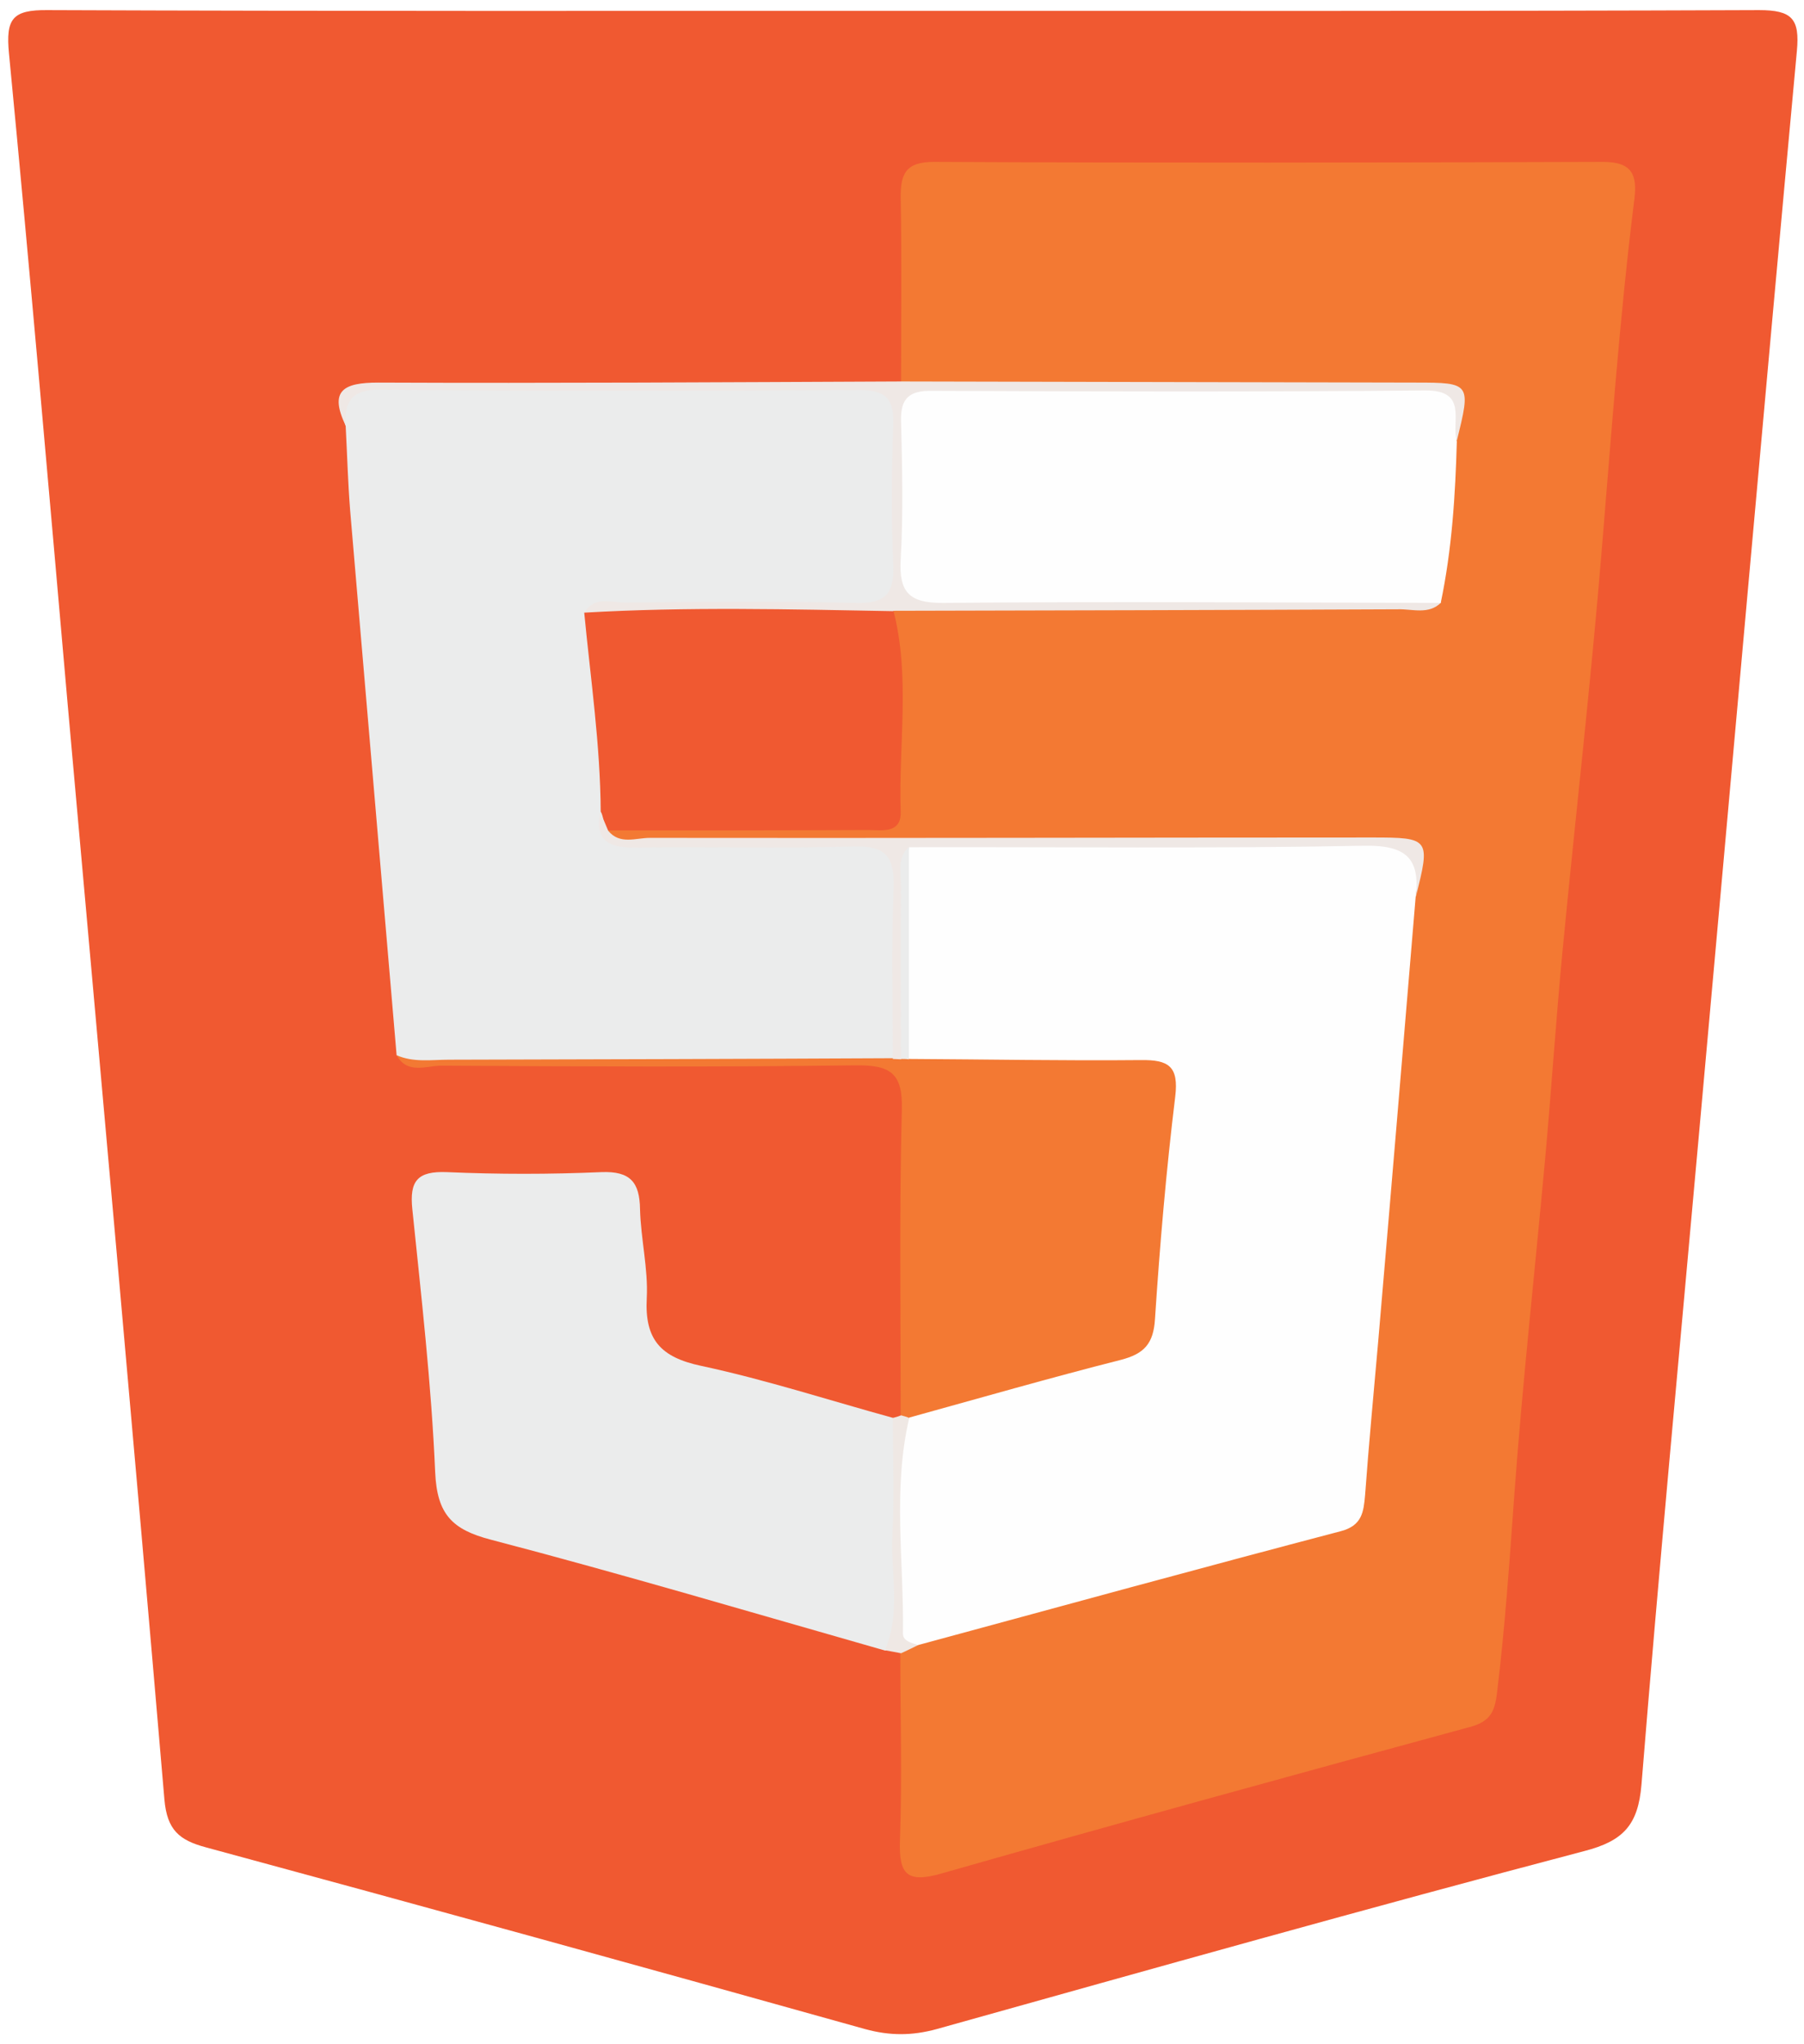 <?xml version="1.0" encoding="utf-8"?>
<!-- Generator: Adobe Illustrator 24.1.1, SVG Export Plug-In . SVG Version: 6.00 Build 0)  -->
<svg version="1.1" id="Layer_1" xmlns="http://www.w3.org/2000/svg" xmlns:xlink="http://www.w3.org/1999/xlink" x="0px" y="0px"
	 viewBox="0 0 48.17 54.55" style="enable-background:new 0 0 48.17 54.55;" xml:space="preserve">
<style type="text/css">
	.st0{fill:url(#SVGID_3_);}
	.st1{fill:url(#SVGID_6_);}
	.st2{fill:#B3B2B3;}
	.st3{fill:#D39241;}
	.st4{fill:#315B51;}
	.st5{fill:#C8B34C;}
	.st6{fill:#2BB898;}
	.st7{fill:#385BA6;}
	.st8{fill:#515151;}
	.st9{fill:#F4E8AA;}
	.st10{fill:#FAC86E;}
	.st11{fill:#F4F4F4;}
	.st12{fill:#AD9944;}
	.st13{fill:#00A99D;}
	.st14{fill:#FFFFFF;}
	.st15{fill:url(#SVGID_7_);}
	.st16{fill:#C4AF4C;}
	.st17{fill-rule:evenodd;clip-rule:evenodd;fill:#C4AF4C;}
	.st18{filter:url(#Adobe_OpacityMaskFilter);}
	.st19{fill:url(#SVGID_9_);}
	.st20{mask:url(#SVGID_8_);fill-rule:evenodd;clip-rule:evenodd;fill:#C4AF4C;}
	.st21{filter:url(#Adobe_OpacityMaskFilter_1_);}
	.st22{fill:url(#SVGID_11_);}
	.st23{mask:url(#SVGID_10_);fill-rule:evenodd;clip-rule:evenodd;fill:#F0E4A6;}
	.st24{filter:url(#Adobe_OpacityMaskFilter_2_);}
	.st25{fill:url(#SVGID_13_);}
	.st26{mask:url(#SVGID_12_);fill-rule:evenodd;clip-rule:evenodd;fill:#F0E4A6;}
	.st27{filter:url(#Adobe_OpacityMaskFilter_3_);}
	.st28{fill:url(#SVGID_15_);}
	.st29{mask:url(#SVGID_14_);fill-rule:evenodd;clip-rule:evenodd;fill:#F0E4A6;}
	.st30{filter:url(#Adobe_OpacityMaskFilter_4_);}
	.st31{fill:url(#SVGID_17_);}
	.st32{mask:url(#SVGID_16_);fill-rule:evenodd;clip-rule:evenodd;fill:#F0E4A6;}
	.st33{opacity:0.5;fill-rule:evenodd;clip-rule:evenodd;fill:#C4AF4C;}
	.st34{filter:url(#Adobe_OpacityMaskFilter_5_);}
	.st35{fill:url(#SVGID_19_);}
	.st36{mask:url(#SVGID_18_);fill-rule:evenodd;clip-rule:evenodd;fill:#C4AF4C;}
	.st37{filter:url(#Adobe_OpacityMaskFilter_6_);}
	.st38{fill:url(#SVGID_21_);}
	.st39{mask:url(#SVGID_20_);fill-rule:evenodd;clip-rule:evenodd;fill:#C4AF4C;}
	.st40{filter:url(#Adobe_OpacityMaskFilter_7_);}
	.st41{fill:url(#SVGID_23_);}
	.st42{mask:url(#SVGID_22_);fill-rule:evenodd;clip-rule:evenodd;fill:#F0E4A6;}
	.st43{fill-rule:evenodd;clip-rule:evenodd;fill:#315B51;}
	.st44{filter:url(#Adobe_OpacityMaskFilter_8_);}
	.st45{fill:url(#SVGID_25_);}
	.st46{mask:url(#SVGID_24_);fill-rule:evenodd;clip-rule:evenodd;fill:#2BB494;}
	.st47{fill:#AFAEAF;}
	.st48{fill:none;stroke:#FFFFFF;stroke-width:0.25;stroke-miterlimit:10;}
	.st49{fill:#E0E0E0;}
	.st50{filter:url(#Adobe_OpacityMaskFilter_9_);}
	.st51{fill:url(#SVGID_27_);}
	.st52{mask:url(#SVGID_26_);fill-rule:evenodd;clip-rule:evenodd;fill:#C4AF4C;}
	.st53{filter:url(#Adobe_OpacityMaskFilter_10_);}
	.st54{fill:url(#SVGID_29_);}
	.st55{mask:url(#SVGID_28_);fill-rule:evenodd;clip-rule:evenodd;fill:#F0E4A6;}
	.st56{filter:url(#Adobe_OpacityMaskFilter_11_);}
	.st57{fill:url(#SVGID_31_);}
	.st58{mask:url(#SVGID_30_);fill-rule:evenodd;clip-rule:evenodd;fill:#F0E4A6;}
	.st59{filter:url(#Adobe_OpacityMaskFilter_12_);}
	.st60{fill:url(#SVGID_33_);}
	.st61{mask:url(#SVGID_32_);fill-rule:evenodd;clip-rule:evenodd;fill:#F0E4A6;}
	.st62{filter:url(#Adobe_OpacityMaskFilter_13_);}
	.st63{fill:url(#SVGID_35_);}
	.st64{mask:url(#SVGID_34_);fill-rule:evenodd;clip-rule:evenodd;fill:#F0E4A6;}
	.st65{filter:url(#Adobe_OpacityMaskFilter_14_);}
	.st66{fill:url(#SVGID_37_);}
	.st67{mask:url(#SVGID_36_);fill-rule:evenodd;clip-rule:evenodd;fill:#C4AF4C;}
	.st68{filter:url(#Adobe_OpacityMaskFilter_15_);}
	.st69{fill:url(#SVGID_39_);}
	.st70{mask:url(#SVGID_38_);fill-rule:evenodd;clip-rule:evenodd;fill:#C4AF4C;}
	.st71{fill:none;stroke:#2BB797;stroke-width:1.16;stroke-linecap:round;stroke-linejoin:round;stroke-miterlimit:10;}
	.st72{fill-rule:evenodd;clip-rule:evenodd;fill:none;stroke:#C6C6C6;stroke-width:0.5;stroke-miterlimit:10;}
	.st73{fill-rule:evenodd;clip-rule:evenodd;fill:none;stroke:#C6C6C6;stroke-width:0.75;stroke-miterlimit:10;}
	.st74{fill:#2BB797;}
	.st75{fill:#2BB797;stroke:#2BB797;stroke-width:0.768;stroke-miterlimit:10;}
	.st76{clip-path:url(#SVGID_41_);fill:#BBBBBB;}
	.st77{clip-path:url(#SVGID_41_);fill:#959595;}
	.st78{clip-path:url(#SVGID_41_);}
	.st79{fill:#959595;}
	.st80{fill:#BBBBBB;}
	.st81{fill:none;stroke:#C6C6C6;stroke-width:0.5;stroke-miterlimit:10;}
	.st82{clip-path:url(#SVGID_43_);}
	.st83{fill-rule:evenodd;clip-rule:evenodd;fill:none;stroke:#C9C9C9;stroke-width:0.5;stroke-miterlimit:10;}
	.st84{fill:#B2B1B2;}
	.st85{fill:#4D4D4D;}
	.st86{fill:#A5CFE3;}
	.st87{fill:url(#);}
	.st88{fill:#9F9F9F;}
	.st89{clip-path:url(#SVGID_45_);fill:#E2E4E6;}
	.st90{clip-path:url(#SVGID_47_);fill:#E2E4E6;}
	.st91{clip-path:url(#SVGID_49_);fill:#E2E4E6;}
	.st92{fill:#CAE0ED;}
	.st93{fill:url(#SVGID_52_);}
	.st94{fill:url(#SVGID_55_);}
	.st95{fill:url(#SVGID_58_);}
	.st96{fill:url(#SVGID_61_);}
	.st97{fill:none;stroke:#B3B2B3;stroke-width:0.5;stroke-miterlimit:10;}
	.st98{fill:#6056DE;}
	.st99{fill:#F4F9F9;}
	.st100{fill:none;stroke:#808080;stroke-width:0.25;stroke-miterlimit:10;}
	.st101{fill:#FF9400;}
	.st102{fill:#4BD965;}
	.st103{fill:#007AFE;}
	.st104{fill:#7F7F7F;}
	.st105{fill:none;stroke:#515151;stroke-width:0.341;stroke-miterlimit:10;}
	.st106{fill:#FFFFFF;stroke:#515151;stroke-width:0.25;stroke-miterlimit:10;}
	.st107{fill:#353535;}
	.st108{fill:#6EB42D;}
	.st109{fill:#622BCC;}
	.st110{fill:#007DC5;}
	.st111{fill:#008ED4;}
	.st112{fill:#EBECEC;}
	.st113{fill:#008CC3;}
	.st114{fill:#E1E8EC;}
	.st115{fill:#DDE7EC;}
	.st116{fill:#FEFEFE;}
	.st117{fill:#F05931;}
	.st118{fill:#F37933;}
	.st119{fill:#EFE8E5;}
	.st120{fill:#EFE8E4;}
	.st121{fill:#C20E2E;}
	.st122{fill:#DC0330;}
	.st123{fill:#FFD745;}
	.st124{fill:#3473A5;}
	.st125{fill:#FFFFFF;stroke:#000000;stroke-width:0.946;stroke-miterlimit:10;}
</style>
<g>
	<path class="st117" d="M24.12,0.29c7.62,0,15.24,0.01,22.85-0.02c0.88,0,1.09,0.23,1.01,1.09c-0.89,9.62-1.74,19.24-2.61,28.86
		c-0.52,5.8-1.07,11.6-1.54,17.41c-0.09,1.07-0.48,1.5-1.53,1.77c-5.78,1.52-11.53,3.14-17.29,4.75c-0.66,0.18-1.25,0.18-1.91,0
		c-5.86-1.64-11.73-3.26-17.6-4.85c-0.71-0.19-1.04-0.46-1.11-1.28c-0.83-9.73-1.71-19.46-2.58-29.19C1.3,13.03,0.8,7.23,0.24,1.43
		C0.15,0.5,0.33,0.26,1.27,0.27C8.89,0.3,16.5,0.29,24.12,0.29z"/>
	<path class="st118" d="M24.06,10.19c0-1.63,0.02-3.26-0.01-4.89c-0.01-0.66,0.13-0.98,0.89-0.98c5.95,0.03,11.9,0.02,17.86,0
		c0.78,0,0.92,0.34,0.84,1c-0.39,3.11-0.61,6.23-0.87,9.35c-0.29,3.55-0.7,7.09-1.04,10.63c-0.18,1.86-0.3,3.73-0.47,5.6
		c-0.27,2.97-0.6,5.94-0.82,8.92c-0.13,1.8-0.25,3.59-0.47,5.38c-0.06,0.49-0.19,0.75-0.73,0.89c-4.71,1.28-9.41,2.57-14.11,3.91
		c-0.91,0.26-1.13,0.02-1.1-0.87c0.06-1.66,0.01-3.33,0.01-5c0.11-0.25,0.32-0.38,0.55-0.49c3.39-1.07,6.84-1.92,10.26-2.88
		c0.86-0.24,1.21-0.62,1.3-1.55c0.46-5.15,0.88-10.31,1.38-15.45c0.17-0.98-0.47-1.07-1.18-1.07c-3.22,0-6.44,0-9.66,0
		c-3.08,0-6.15,0.01-9.23-0.01c-0.47,0-1.05,0.17-1.3-0.48c0.38-0.45,0.91-0.38,1.41-0.39c1.34-0.02,2.68-0.01,4.01-0.01
		c2.09,0,2.06,0,2.11-2.05c0.03-1.18-0.22-2.37,0.15-3.54c0.45-0.32,0.97-0.23,1.47-0.23c3.76-0.01,7.52,0,11.28-0.01
		c0.46,0,0.95,0.08,1.36-0.22c0.6-0.84,0.35-1.84,0.54-2.76c0.09-0.45,0.03-0.92,0.12-1.37c0.21-1.07-0.49-1.1-1.23-1.1
		c-3.97,0-7.94,0.01-11.91-0.01C25,10.51,24.46,10.63,24.06,10.19z"/>
	<path class="st112" d="M10.59,28.16c-0.41-4.84-0.83-9.69-1.24-14.53c-0.06-0.75-0.08-1.51-0.12-2.26
		c-0.27-0.82,0.02-1.07,0.87-1.07c4.32,0.03,8.63,0.03,12.95,0c0.83-0.01,1.1,0.33,1.1,1.08c0,1.23,0.03,2.46-0.01,3.69
		c-0.03,1.02-0.28,1.28-1.32,1.3c-1.78,0.04-3.55,0.01-5.33,0.02c-0.43,0-0.88-0.07-1.24,0.25c-0.34,0.84-0.1,1.7-0.02,2.54
		c0.09,0.89,0.18,1.78,0.05,2.68c-0.32,0.79,0.29,0.62,0.68,0.63c1.95,0.01,3.89,0,5.84,0.01c1.27,0,1.34,0.07,1.36,1.33
		c0.02,1.12,0.01,2.23,0,3.35c0,0.39,0.03,0.8-0.29,1.12c-3.94,0.15-7.89,0.03-11.84,0.05C11.56,28.34,11.03,28.56,10.59,28.16z"/>
	<path class="st112" d="M23.64,44.05c-3.51-1-7.01-2.04-10.53-2.96c-1.04-0.27-1.44-0.68-1.49-1.8c-0.1-2.34-0.37-4.68-0.61-7.02
		c-0.08-0.76,0.14-1.02,0.92-0.99c1.37,0.06,2.75,0.06,4.13,0c0.77-0.03,1.02,0.27,1.03,0.99c0.02,0.79,0.22,1.59,0.18,2.37
		c-0.06,1.11,0.37,1.58,1.45,1.81c1.73,0.37,3.42,0.92,5.13,1.39c0.33,0.31,0.31,0.72,0.31,1.11c0.01,1.3,0.01,2.6,0,3.89
		C24.14,43.31,24.18,43.81,23.64,44.05z"/>
	<path class="st118" d="M10.59,28.16c0.45,0.2,0.93,0.12,1.4,0.12c3.95-0.01,7.91-0.02,11.86-0.04c0.1-0.08,0.21-0.15,0.32-0.22
		c0.12-0.04,0.25-0.08,0.38-0.1c1.88-0.07,3.76-0.05,5.63-0.02c1.3,0.02,1.59,0.39,1.49,1.66c-0.15,1.87-0.31,3.73-0.52,5.6
		c-0.06,0.57-0.2,1.12-0.8,1.29c-1.97,0.57-3.91,1.27-5.97,1.52c-0.13-0.03-0.24-0.1-0.33-0.21c0-2.71-0.04-5.43,0.03-8.14
		c0.03-0.99-0.31-1.2-1.24-1.19c-3.7,0.05-7.39,0.03-11.09,0.01C11.37,28.45,10.87,28.67,10.59,28.16z"/>
	<path class="st119" d="M15.6,16.35c0.27-0.45,0.71-0.27,1.08-0.27c2.06-0.02,4.13-0.04,6.19,0.01c0.77,0.02,1.01-0.25,0.98-1
		c-0.05-1.26-0.04-2.53,0-3.8c0.02-0.66-0.22-0.88-0.88-0.88c-4.27,0.02-8.55,0.03-12.82-0.01c-0.75-0.01-0.96,0.31-0.92,0.96
		c-0.45-0.94-0.06-1.15,0.87-1.15c4.65,0.02,9.31-0.01,13.96-0.03c4.58,0.01,9.16,0.02,13.74,0.03c1.47,0,1.48,0.02,1.1,1.55
		c-0.44-0.85-1.17-1.01-2.07-1c-3.66,0.04-7.32,0.01-10.98,0.02c-1.34,0-1.39,0.06-1.41,1.41c-0.01,0.69-0.01,1.37,0,2.06
		c0.02,1.33,0.11,1.43,1.42,1.44c3.62,0.01,7.25,0,10.87,0.01c0.6,0,1.25-0.13,1.75,0.38c-0.33,0.33-0.76,0.17-1.14,0.18
		c-4.49,0.02-8.99,0.03-13.48,0.04c-0.27,0.29-0.63,0.33-0.99,0.34c-2.08,0.04-4.17,0.03-6.25,0.01
		C16.25,16.64,15.89,16.6,15.6,16.35z"/>
	<path class="st120" d="M24.06,37.77c0.07,0.02,0.15,0.04,0.22,0.07c0.28,0.98,0.09,1.98,0.12,2.97c0.03,1.03,0,2.07,0.12,3.09
		c-0.15,0.07-0.3,0.15-0.46,0.22c-0.14-0.03-0.28-0.05-0.43-0.08c0.43-1,0.15-2.06,0.2-3.08c0.05-1.04,0.01-2.08,0.01-3.12
		C23.92,37.82,23.99,37.8,24.06,37.77z"/>
	<path class="st116" d="M24.52,43.9c-0.18-0.05-0.41-0.11-0.41-0.3c0.03-1.92-0.28-3.86,0.17-5.77c1.88-0.52,3.76-1.06,5.65-1.54
		c0.62-0.16,0.87-0.43,0.91-1.09c0.13-1.98,0.3-3.96,0.54-5.93c0.1-0.82-0.18-0.99-0.92-0.98c-2.06,0.02-4.13-0.02-6.19-0.03
		c-0.4-0.7-0.21-1.47-0.19-2.21c0.03-1.16-0.23-2.35,0.17-3.49c2.41-0.17,4.83-0.04,7.24-0.07c1.7-0.02,3.39,0,5.09,0
		c1.4,0,1.4,0,1.22,1.45c-0.33,3.95-0.66,7.91-1,11.86c-0.12,1.37-0.25,2.73-0.35,4.1c-0.04,0.45-0.08,0.81-0.64,0.96
		C32.04,41.85,28.28,42.88,24.52,43.9z"/>
	<path class="st116" d="M38.47,16.09c-4.42-0.01-8.85-0.04-13.27,0c-0.91,0.01-1.2-0.27-1.15-1.16c0.07-1.23,0.04-2.46,0.01-3.69
		c-0.02-0.62,0.23-0.82,0.83-0.81c4.39,0.02,8.77,0.03,13.16-0.01c1.17-0.01,0.69,0.83,0.85,1.36
		C38.86,13.22,38.77,14.66,38.47,16.09z"/>
	<path class="st117" d="M15.6,16.35c2.75-0.16,5.5-0.09,8.26-0.04c0.45,1.77,0.13,3.57,0.19,5.35c0.02,0.6-0.51,0.49-0.88,0.49
		c-2.31,0.01-4.61,0.01-6.92,0.01c-0.17-0.12-0.11-0.34-0.21-0.5C16.03,19.88,15.77,18.12,15.6,16.35z"/>
	<path class="st119" d="M16.03,21.67c0.07,0.17,0.14,0.33,0.21,0.5c0.31,0.38,0.74,0.19,1.11,0.19c6.43,0.01,12.86-0.01,19.29-0.01
		c1.54,0,1.56,0.03,1.16,1.6c0.13-1.05-0.26-1.4-1.38-1.38c-4.05,0.08-8.1,0.03-12.15,0.04c-0.23,1.42-0.04,2.86-0.11,4.28
		c-0.02,0.46,0.11,0.93-0.1,1.38c-0.07,0-0.14-0.01-0.22-0.01c0-1.52-0.04-3.03,0.02-4.55c0.03-0.83-0.19-1.15-1.08-1.12
		c-1.95,0.06-3.91,0-5.86,0.03C16.2,22.62,15.89,22.39,16.03,21.67z"/>
	<path class="st112" d="M24.06,28.26c0-1.55-0.01-3.1,0-4.64c0-0.35-0.11-0.73,0.21-1.02c0,1.89,0,3.78,0,5.67
		C24.2,28.26,24.13,28.26,24.06,28.26z"/>
</g>
</svg>
